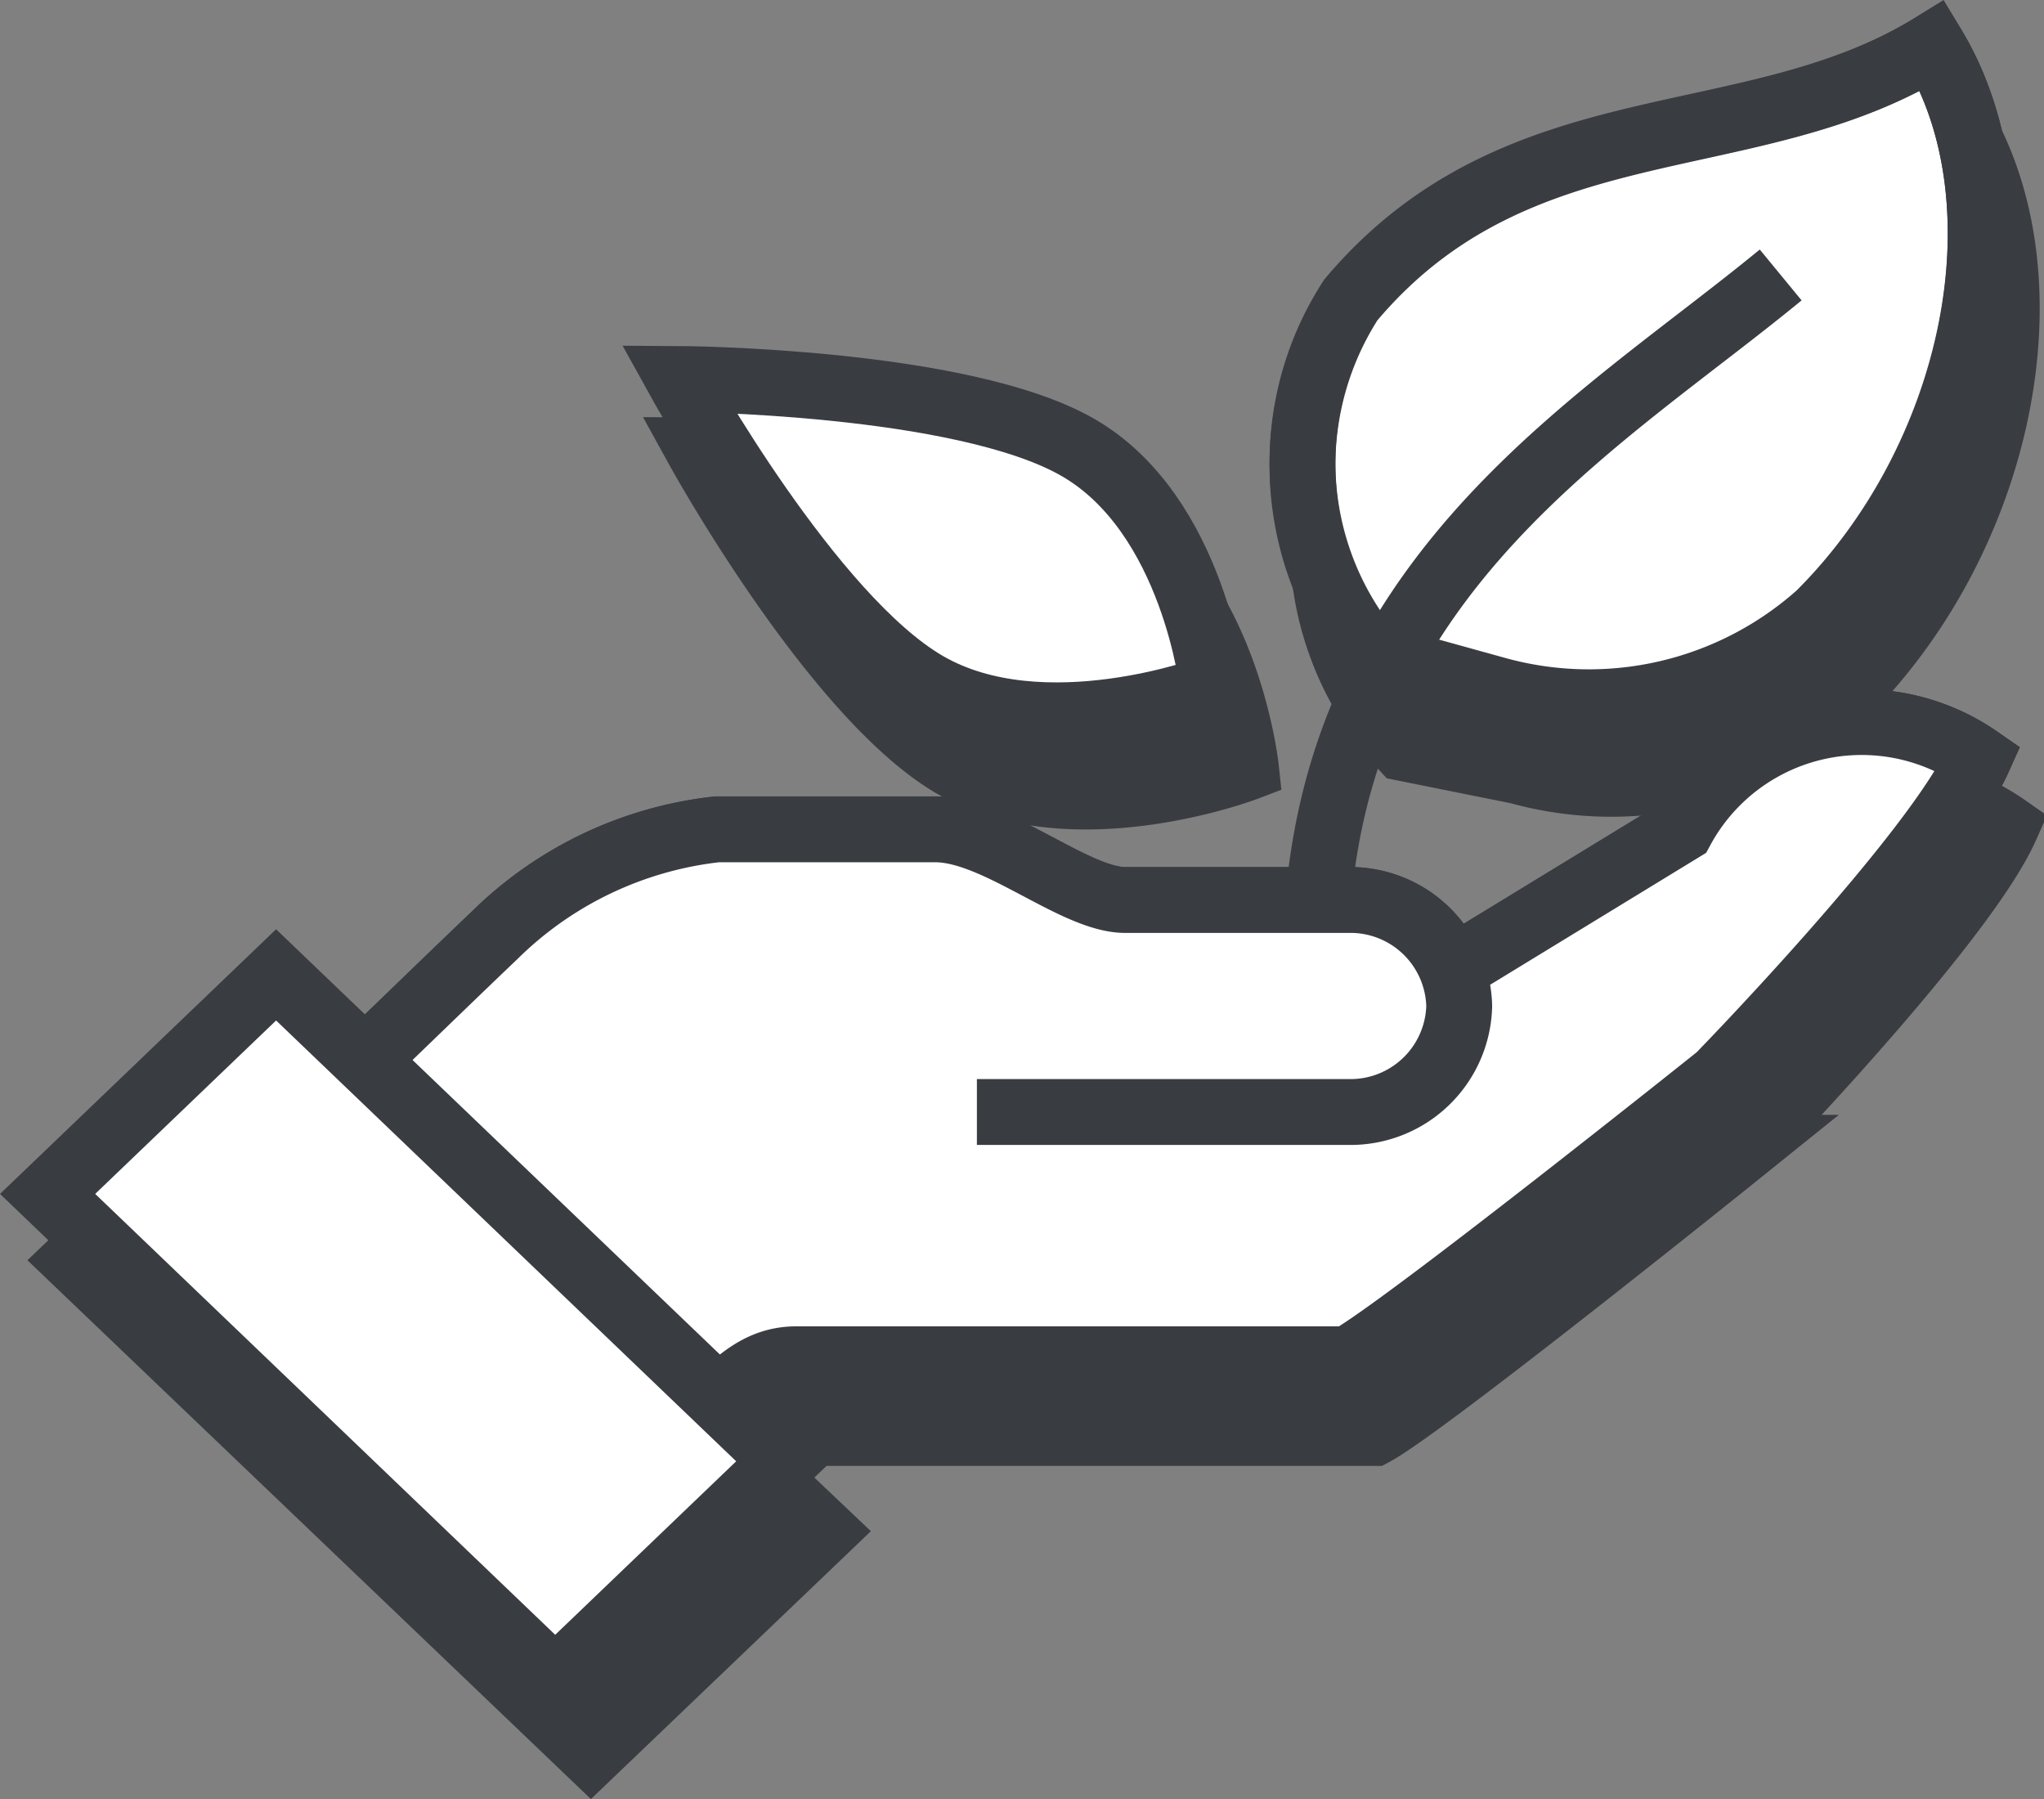 <svg id="구성_요소_67_1" data-name="구성 요소 67 – 1" xmlns="http://www.w3.org/2000/svg" xmlns:xlink="http://www.w3.org/1999/xlink" width="31.042" height="27.317" viewBox="0 0 31.042 27.317">
  <rect x="0" y="0" width="31.042" height="27.317" fill="#808080" stroke="none"/>
  <defs>
    <style>
      .cls-1, .cls-4 {
        fill: none;
      }

      .cls-2 {
        clip-path: url(#clip-path);
      }

      .cls-3 {
        fill: #393c41;
      }

      .cls-4, .cls-6 {
        stroke: #393c41;
      }

      .cls-5, .cls-6 {
        fill: #fff;
      }
    </style>
    <clipPath id="clip-path">
      <path id="패스_772" data-name="패스 772" class="cls-1" d="M0,0H31.042V-27.317H0Z"/>
    </clipPath>
  </defs>
  <g id="그룹_420" data-name="그룹 420" class="cls-2" transform="translate(0 27.317)">
    <g id="그룹_410" data-name="그룹 410" transform="translate(29.74 -25.514)">
      <path id="패스_762" data-name="패스 762" class="cls-3" d="M0,0C-2.8,1.732-6.336.837-8.914,3.9a4.627,4.627,0,0,0,.492,5.657l1.741.35A5.288,5.288,0,0,0-1.736,8.746C.674,6.339,1.464,2.419,0,0M-10.818,9.859s-.288-2.7-2.094-3.751-6.214-1.073-6.214-1.073,2.057,3.73,3.863,4.779,4.445.045,4.445.045m-7.651,1.977a5.691,5.691,0,0,0-3.387,1.624c-.5.479-1.212,1.174-1.858,1.8l-1.361-1.3L-28.6,17.333l7.834,7.49,3.527-3.374L-18.3,20.442a2.141,2.141,0,0,1,.473-.348,1.189,1.189,0,0,1,.55-.138h8.4c.787-.421,5.645-4.331,5.645-4.331S.07,12.219.723,10.753a3.105,3.105,0,0,0-4.515,1.083l-3.5,2.147a1.686,1.686,0,0,0-1.584-1.065H-12.26c-.776,0-1.956-1.082-2.891-1.082Z"/>
    </g>
    <g id="그룹_411" data-name="그룹 411" transform="translate(29.74 -25.514)">
      <path id="패스_763" data-name="패스 763" class="cls-4" d="M0,0C-2.8,1.732-6.336.837-8.914,3.9a4.627,4.627,0,0,0,.492,5.657l1.741.35A5.288,5.288,0,0,0-1.736,8.746C.674,6.339,1.464,2.419,0,0ZM-10.818,9.859s-.288-2.7-2.094-3.751-6.214-1.073-6.214-1.073,2.057,3.73,3.863,4.779S-10.818,9.859-10.818,9.859Zm-7.651,1.977a5.691,5.691,0,0,0-3.387,1.624c-.5.479-1.212,1.174-1.858,1.8l-1.361-1.3L-28.6,17.333l7.834,7.49,3.527-3.374L-18.3,20.442a2.141,2.141,0,0,1,.473-.348,1.189,1.189,0,0,1,.55-.138h8.4c.787-.421,5.645-4.331,5.645-4.331S.07,12.219.723,10.753a3.105,3.105,0,0,0-4.515,1.083l-3.5,2.147a1.686,1.686,0,0,0-1.584-1.065H-12.26c-.776,0-1.956-1.082-2.891-1.082Z"/>
    </g>
    <g id="그룹_412" data-name="그룹 412" transform="translate(16.374 -20.521)">
      <path id="패스_764" data-name="패스 764" class="cls-5" d="M0,0C1.764,1.019,2.046,3.646,2.046,3.646S-.532,4.621-2.3,3.6-6.069-1.042-6.069-1.042-1.764-1.019,0,0"/>
    </g>
    <g id="그룹_413" data-name="그룹 413" transform="translate(16.374 -20.521)">
      <path id="패스_765" data-name="패스 765" class="cls-4" d="M0,0C1.764,1.019,2.046,3.646,2.046,3.646S-.532,4.621-2.3,3.6-6.069-1.042-6.069-1.042-1.764-1.019,0,0Z"/>
    </g>
    <g id="그룹_414" data-name="그룹 414" transform="translate(29.35 -26.624)">
      <path id="패스_766" data-name="패스 766" class="cls-5" d="M0,0C-2.776,1.71-6.28.827-8.835,3.848a4.556,4.556,0,0,0,.488,5.586l1.725.346a5.254,5.254,0,0,0,4.9-1.143C.668,6.26,1.451,2.389,0,0"/>
    </g>
    <g id="그룹_415" data-name="그룹 415" transform="translate(29.35 -26.624)">
      <path id="패스_767" data-name="패스 767" class="cls-4" d="M0,0C-2.776,1.71-6.28.827-8.835,3.848a4.556,4.556,0,0,0,.488,5.586l1.725.346a5.254,5.254,0,0,0,4.9-1.143C.668,6.26,1.451,2.389,0,0Z"/>
    </g>
    <g id="그룹_416" data-name="그룹 416" transform="translate(21.003 -17.123)">
      <path id="패스_768" data-name="패스 768" class="cls-4" d="M0,0A4.616,4.616,0,0,1-.488-5.627C2.067-8.669,5.57-7.78,8.347-9.5,9.8-7.1,9.015-3.2,6.626-.8A5.228,5.228,0,0,1,1.725.349M-.953,3.176C-.392-1.7,3.419-3.863,6.04-6.019"/>
    </g>
    <g id="그룹_417" data-name="그룹 417" transform="translate(25.541 -14.724)">
      <path id="패스_769" data-name="패스 769" class="cls-5" d="M0,0-3.49,2.128A1.683,1.683,0,0,0-5.071,1.073h-3.38C-9.226,1.073-10.4,0-11.337,0h-3.312A5.7,5.7,0,0,0-18.03,1.609c-1.059,1.009-3.078,2.985-3.38,3.219,1.685,1.387,4.86,4.389,5.634,5.04,1.047-1,1.457-1.821,2.322-1.821h8.383C-4.285,7.63.563,3.755.563,3.755S3.855.38,4.507-1.073A3.112,3.112,0,0,0,0,0"/>
    </g>
    <g id="그룹_418" data-name="그룹 418" transform="translate(25.541 -14.724)">
      <path id="패스_770" data-name="패스 770" class="cls-4" d="M0,0-3.49,2.128A1.683,1.683,0,0,0-5.071,1.073h-3.38C-9.226,1.073-10.4,0-11.337,0h-3.312A5.7,5.7,0,0,0-18.03,1.609c-1.059,1.009-3.078,2.985-3.38,3.219,1.685,1.387,4.86,4.389,5.634,5.04,1.047-1,1.457-1.821,2.322-1.821h8.383C-4.285,7.63.563,3.755.563,3.755S3.855.38,4.507-1.073A3.112,3.112,0,0,0,0,0Z"/>
    </g>
    <g id="그룹_419" data-name="그룹 419" transform="translate(14.836 -10.432)">
      <path id="패스_771" data-name="패스 771" class="cls-6" d="M0,0H5.634A1.651,1.651,0,0,0,7.325-1.609a1.652,1.652,0,0,0-1.691-1.61H2.254C1.479-3.219.3-4.292-.632-4.292H-3.944a5.7,5.7,0,0,0-3.381,1.61C-8.384-1.674-10.4.3-10.7.536c1.685,1.388,4.86,4.39,5.634,5.04,1.047-1,1.457-1.821,2.322-1.821H5.634c.786-.417,5.634-4.291,5.634-4.291s3.292-3.376,3.944-4.829A3.113,3.113,0,0,0,10.7-4.292L7.186-2.146"/>
    </g>
  </g>
  <g id="그룹_421" data-name="그룹 421" transform="translate(0.723 18.13)">
    <path id="패스_773" data-name="패스 773" class="cls-5" d="M0,0,7.709,7.386,11.18,4.06,3.47-3.326Z"/>
  </g>
  <g id="그룹_423" data-name="그룹 423" class="cls-2" transform="translate(0 27.317)">
    <g id="그룹_422" data-name="그룹 422" transform="translate(8.432 -1.801)">
      <path id="패스_774" data-name="패스 774" class="cls-4" d="M0,0,3.471-3.327l-7.71-7.386-3.47,3.326Z"/>
    </g>
  </g>
</svg>
